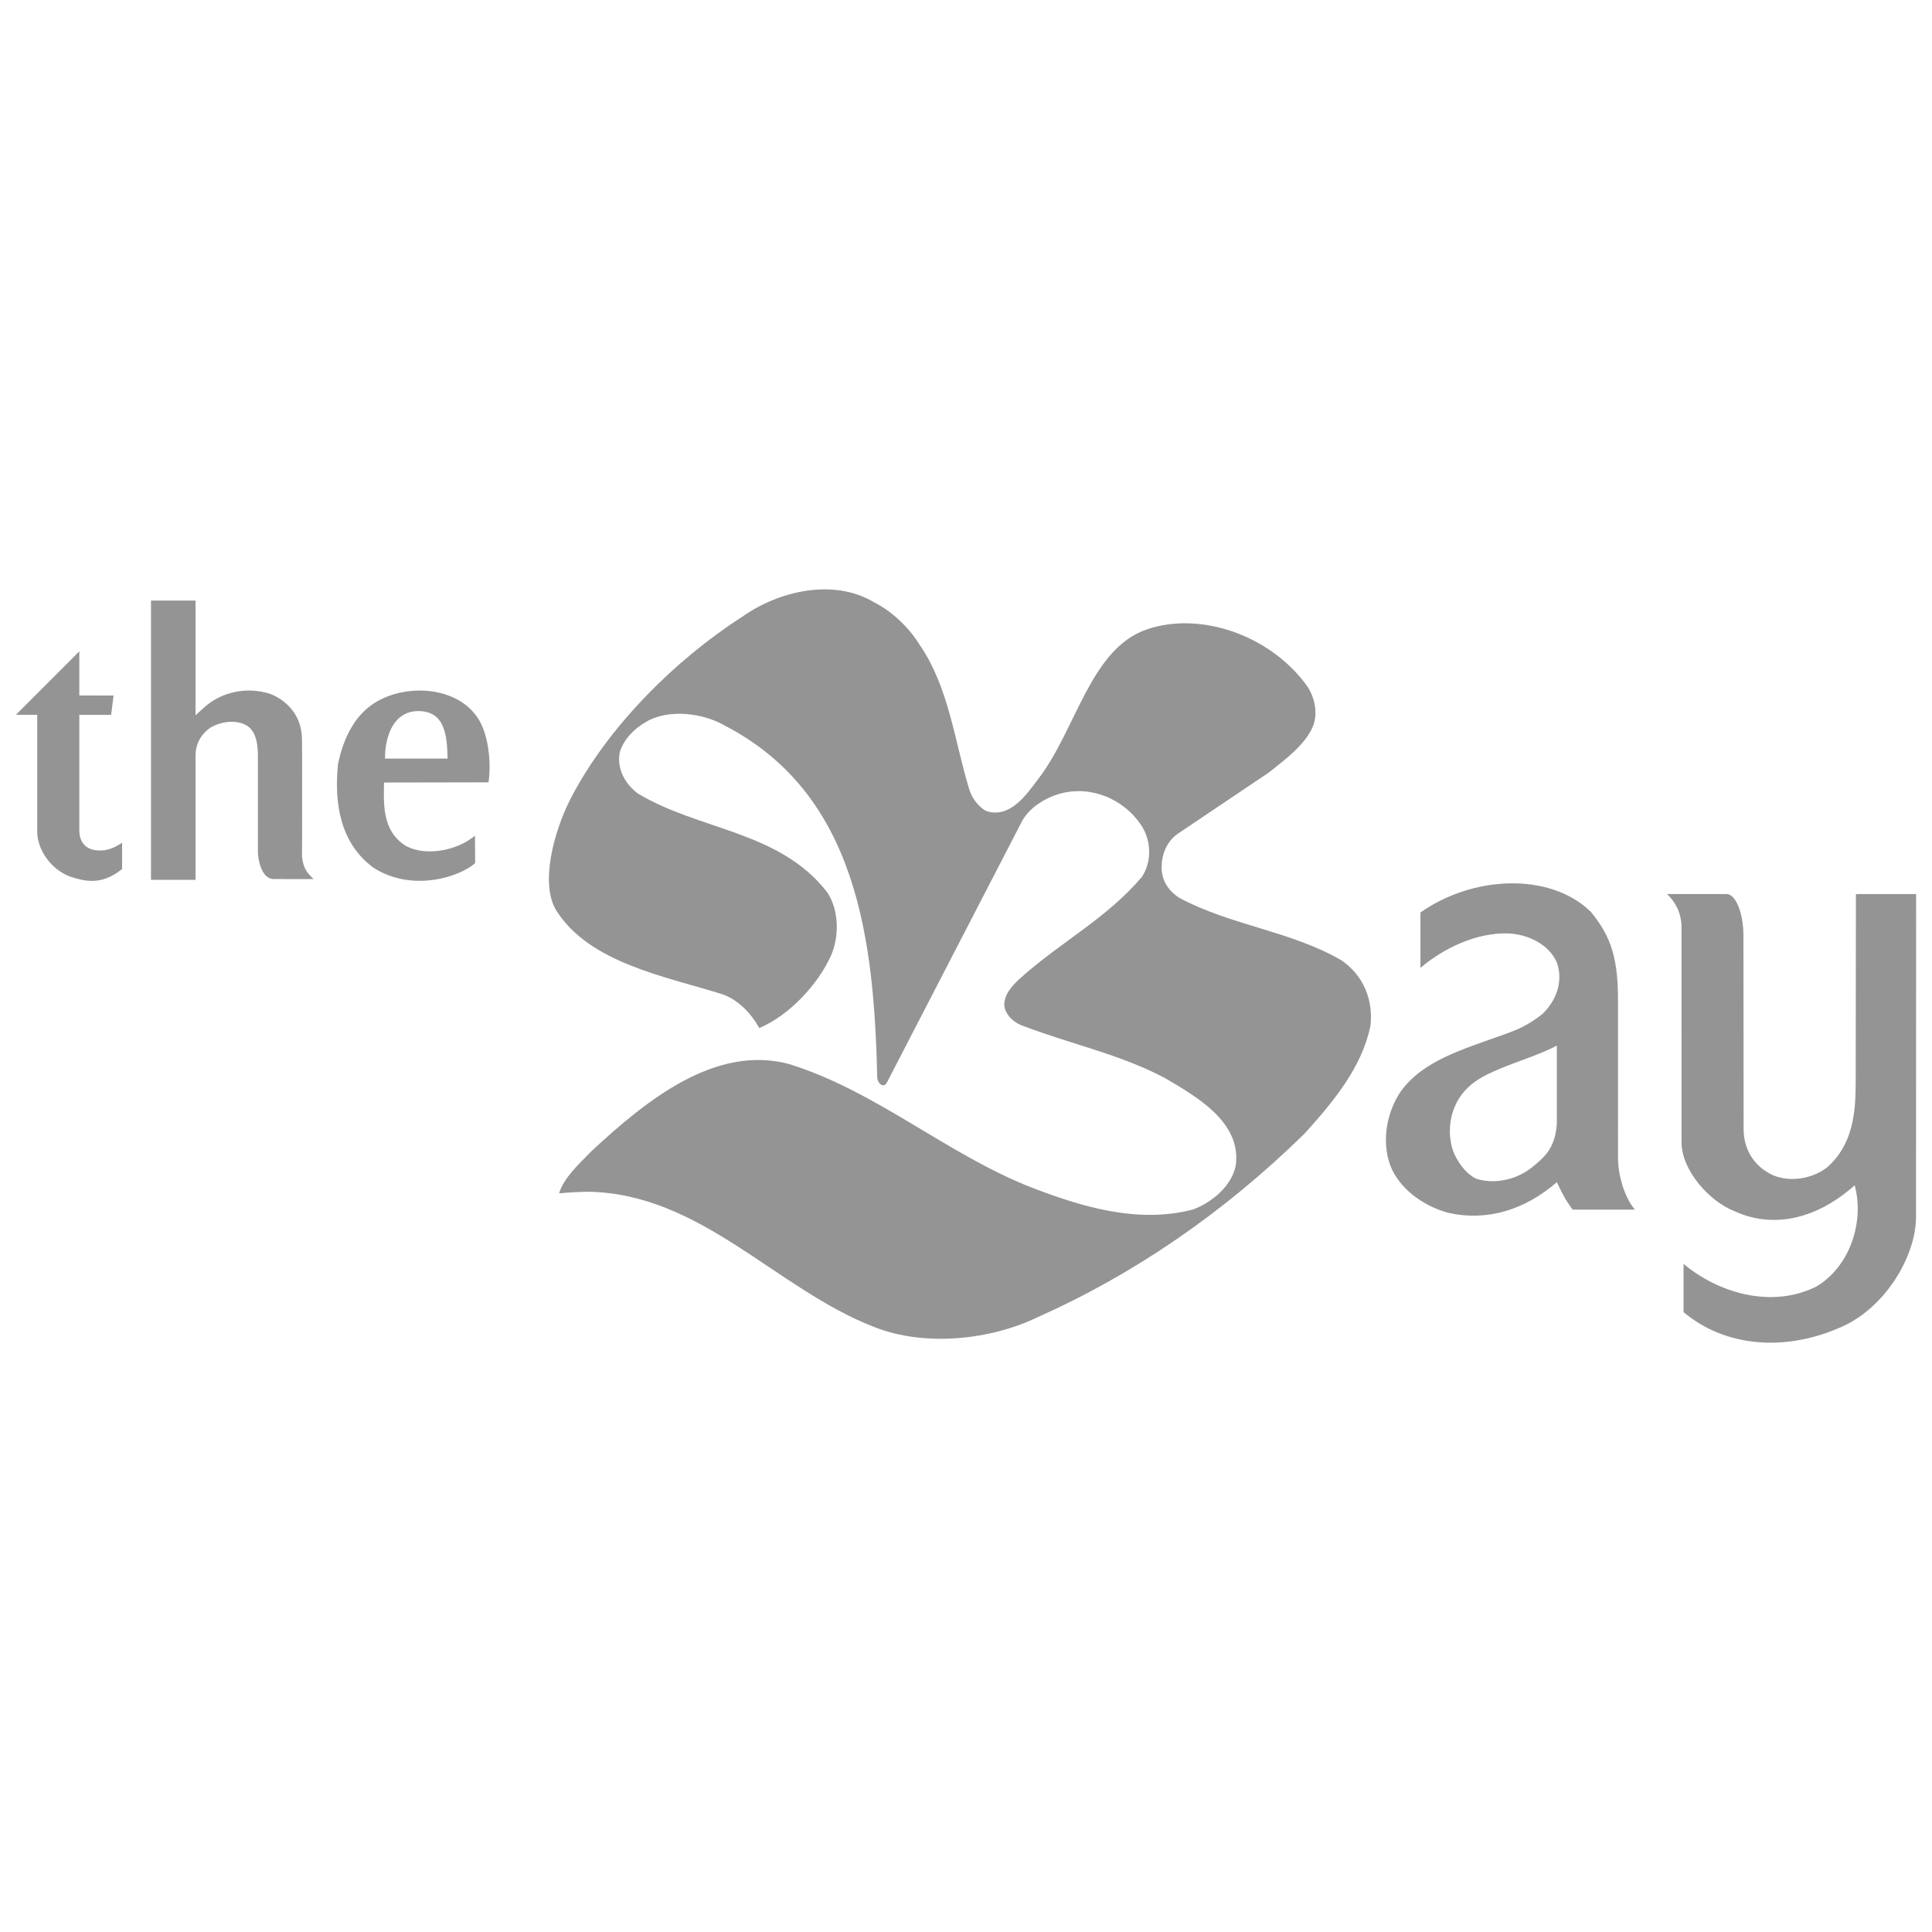 <?xml version="1.0" encoding="utf-8"?>
<!-- Generator: Adobe Illustrator 16.0.0, SVG Export Plug-In . SVG Version: 6.00 Build 0)  -->
<!DOCTYPE svg PUBLIC "-//W3C//DTD SVG 1.1//EN" "http://www.w3.org/Graphics/SVG/1.1/DTD/svg11.dtd">
<svg version="1.1" id="Layer_1" xmlns="http://www.w3.org/2000/svg" xmlns:xlink="http://www.w3.org/1999/xlink" x="0px" y="0px"
	 width="150px" height="150px" viewBox="0 0 150 150" enable-background="new 0 0 150 150" xml:space="preserve">
<g>
	<path fill="#949494" d="M2.889,64.536c-0.014,1.396,1.04,2.956,2.548,3.521c1.007,0.314,2.364,0.776,4.043-0.587v-2.045
		c0,0-0.847,0.645-1.744,0.606c-0.65,0.001-1.525-0.255-1.577-1.495v-9.038h2.47l0.188-1.5H6.158V50.57l-4.922,4.928h1.653V64.536
		L2.889,64.536z"/>
	<path fill="#949494" d="M88.587,64.043c0.783,1.158,0.878,2.796,0.077,4.029c-2.703,3.206-6.348,5.092-9.43,7.858
		c-0.689,0.629-1.318,1.321-1.258,2.2c0.127,0.69,0.691,1.194,1.258,1.445c3.709,1.446,7.73,2.263,11.254,4.147
		c2.324,1.385,5.846,3.332,5.469,6.662c-0.25,1.637-1.822,2.956-3.331,3.521c-4.339,1.133-8.739-0.252-12.51-1.697
		c-6.6-2.576-12.132-7.543-18.921-9.616c-5.649-1.452-10.906,2.735-15.212,6.726l-0.251,0.252c-0.812,0.83-1.963,1.896-2.326,3.08
		c0.793-0.07,1.561-0.117,2.326-0.123c8.738,0.186,14.521,7.541,22.126,10.496c3.96,1.568,9.053,1.006,12.699-0.754
		c7.479-3.332,14.459-8.11,20.745-14.271c2.263-2.516,4.398-5.09,5.093-8.299c0.25-2.012-0.504-3.958-2.266-5.152
		c-3.896-2.264-8.611-2.703-12.57-4.841c-0.881-0.565-1.363-1.382-1.371-2.339c0-1.006,0.365-1.999,1.244-2.627l7.104-4.777
		c1.257-1.005,2.894-2.201,3.458-3.709c0.312-1.005,0.062-2.073-0.441-2.892c-2.83-4.026-8.354-5.946-12.551-4.481
		c-4.357,1.523-5.447,7.769-8.382,11.585c-0.94,1.257-2.198,3.08-4.022,2.514c-0.627-0.313-1.195-1.067-1.383-1.823
		c-1.132-3.772-1.571-7.857-3.834-11.126c-0.817-1.321-2.137-2.578-3.52-3.27c-3.143-1.886-7.417-0.88-10.246,1.132
		c-5.239,3.367-10.438,8.576-13.281,14.056c-1.363,2.629-2.427,6.728-1.123,8.773c2.563,4.024,8.353,5.065,12.767,6.439
		c1.35,0.42,2.367,1.571,2.977,2.657c2.318-0.981,4.568-3.389,5.575-5.65c0.628-1.445,0.628-3.521-0.315-4.903
		c-3.709-4.777-9.932-4.777-14.709-7.669c-1.005-0.755-1.634-1.949-1.383-3.207c0.314-1.006,1.132-1.822,2.012-2.325
		c1.76-1.069,4.463-0.691,6.098,0.251C66.601,61.66,67.857,73.038,68.11,83.66c0,0.398,0.476,0.902,0.753,0.378l10.394-20.102
		c0.556-1.196,1.9-2.011,3.122-2.339C84.792,60.979,87.259,62.074,88.587,64.043L88.587,64.043z"/>
	<path fill="#949494" d="M116.706,80.341c-3.179,1.142-6.279,2.024-7.989,4.452c-1.132,1.697-1.509,4.15-0.629,6.034
		c0.818,1.698,2.641,2.878,4.383,3.343c3.012,0.67,5.94-0.25,8.402-2.385c0.338,0.711,0.631,1.345,1.229,2.13h4.834
		c-0.783-0.892-1.322-2.649-1.314-4.048V77.773c0.007-3.207-0.459-5-2.13-7c-3.24-3.116-9.229-2.743-13.209,0.074v4.297
		c1.848-1.558,4.347-2.738,6.797-2.675c1.51,0.063,3.169,0.817,3.796,2.264c0.504,1.446-0.023,2.956-1.154,4.022
		C118.611,79.598,117.977,79.889,116.706,80.341L116.706,80.341z M116.509,82.952c1.312-0.55,3.235-1.147,4.364-1.777v6.013
		c-0.105,2.07-1.131,2.752-1.783,3.326c-1.186,1.02-2.918,1.485-4.477,1.004c-0.879-0.438-1.497-1.379-1.811-2.199
		c-0.504-1.567-0.189-3.355,0.887-4.588C114.393,83.951,115.075,83.557,116.509,82.952L116.509,82.952z"/>
	<path fill="#949494" d="M29.815,60.755c-0.006,1.458-0.237,3.731,1.709,4.929c1.509,0.817,3.957,0.378,5.352-0.803l0.013,2.133
		c-1.126,1.018-4.808,2.312-7.879,0.366c-2.577-1.886-3.08-4.965-2.766-8.046c0.377-1.886,1.258-3.897,3.081-4.903
		c2.326-1.32,6.098-1.131,7.732,1.257c0.88,1.258,1.097,3.543,0.871,5.052L29.815,60.755L29.815,60.755z M34.752,58.898
		c-0.047-1.759-0.179-3.689-2.274-3.689c-1.87,0-2.588,1.854-2.588,3.689H34.752L34.752,58.898z"/>
	<path fill="#949494" d="M23.447,66.524c0.013-0.001,0.017-9.06,0-9.073c0-2.063-1.352-3.121-2.42-3.562
		c-1.885-0.627-3.921-0.162-5.28,1.132l-0.566,0.51c0.002-0.001,0.001-8.904,0-8.904h-3.458v21.685h3.458
		c0.004,0.017,0.005-9.591,0-9.597c0-0.944,0.377-1.682,1.195-2.248c0.69-0.378,1.571-0.566,2.388-0.314
		c0.755,0.251,1.26,0.835,1.258,2.562v7.376c-0.005,0.617,0.276,2.156,1.215,2.155c-0.01,0.003,3.104,0.017,3.104,0
		C23.705,67.647,23.56,67.311,23.447,66.524L23.447,66.524z"/>
	<path fill="#949494" d="M130.552,71.974c-0.006-1.133-0.526-2.002-1.124-2.561h4.637c0.711,0.021,1.295,1.512,1.295,3.234
		l0.014,14.976c-0.014,1.521,0.729,2.868,2.197,3.583c1.386,0.628,3.146,0.313,4.275-0.565c2.012-1.761,2.23-4.213,2.23-6.662
		l0.017-14.562h4.673l-0.006,25.062c0,2.906-2.193,6.799-5.531,8.424c-4.543,2.131-9.304,1.682-12.518-1.031v-3.745
		c2.702,2.267,6.848,3.494,10.314,1.758c2.642-1.571,3.731-5.081,2.973-7.86c-3.123,2.785-6.503,3.312-9.318,2.018
		c-1.949-0.755-4.127-3.165-4.127-5.364L130.552,71.974L130.552,71.974z"/>
</g>
</svg>

